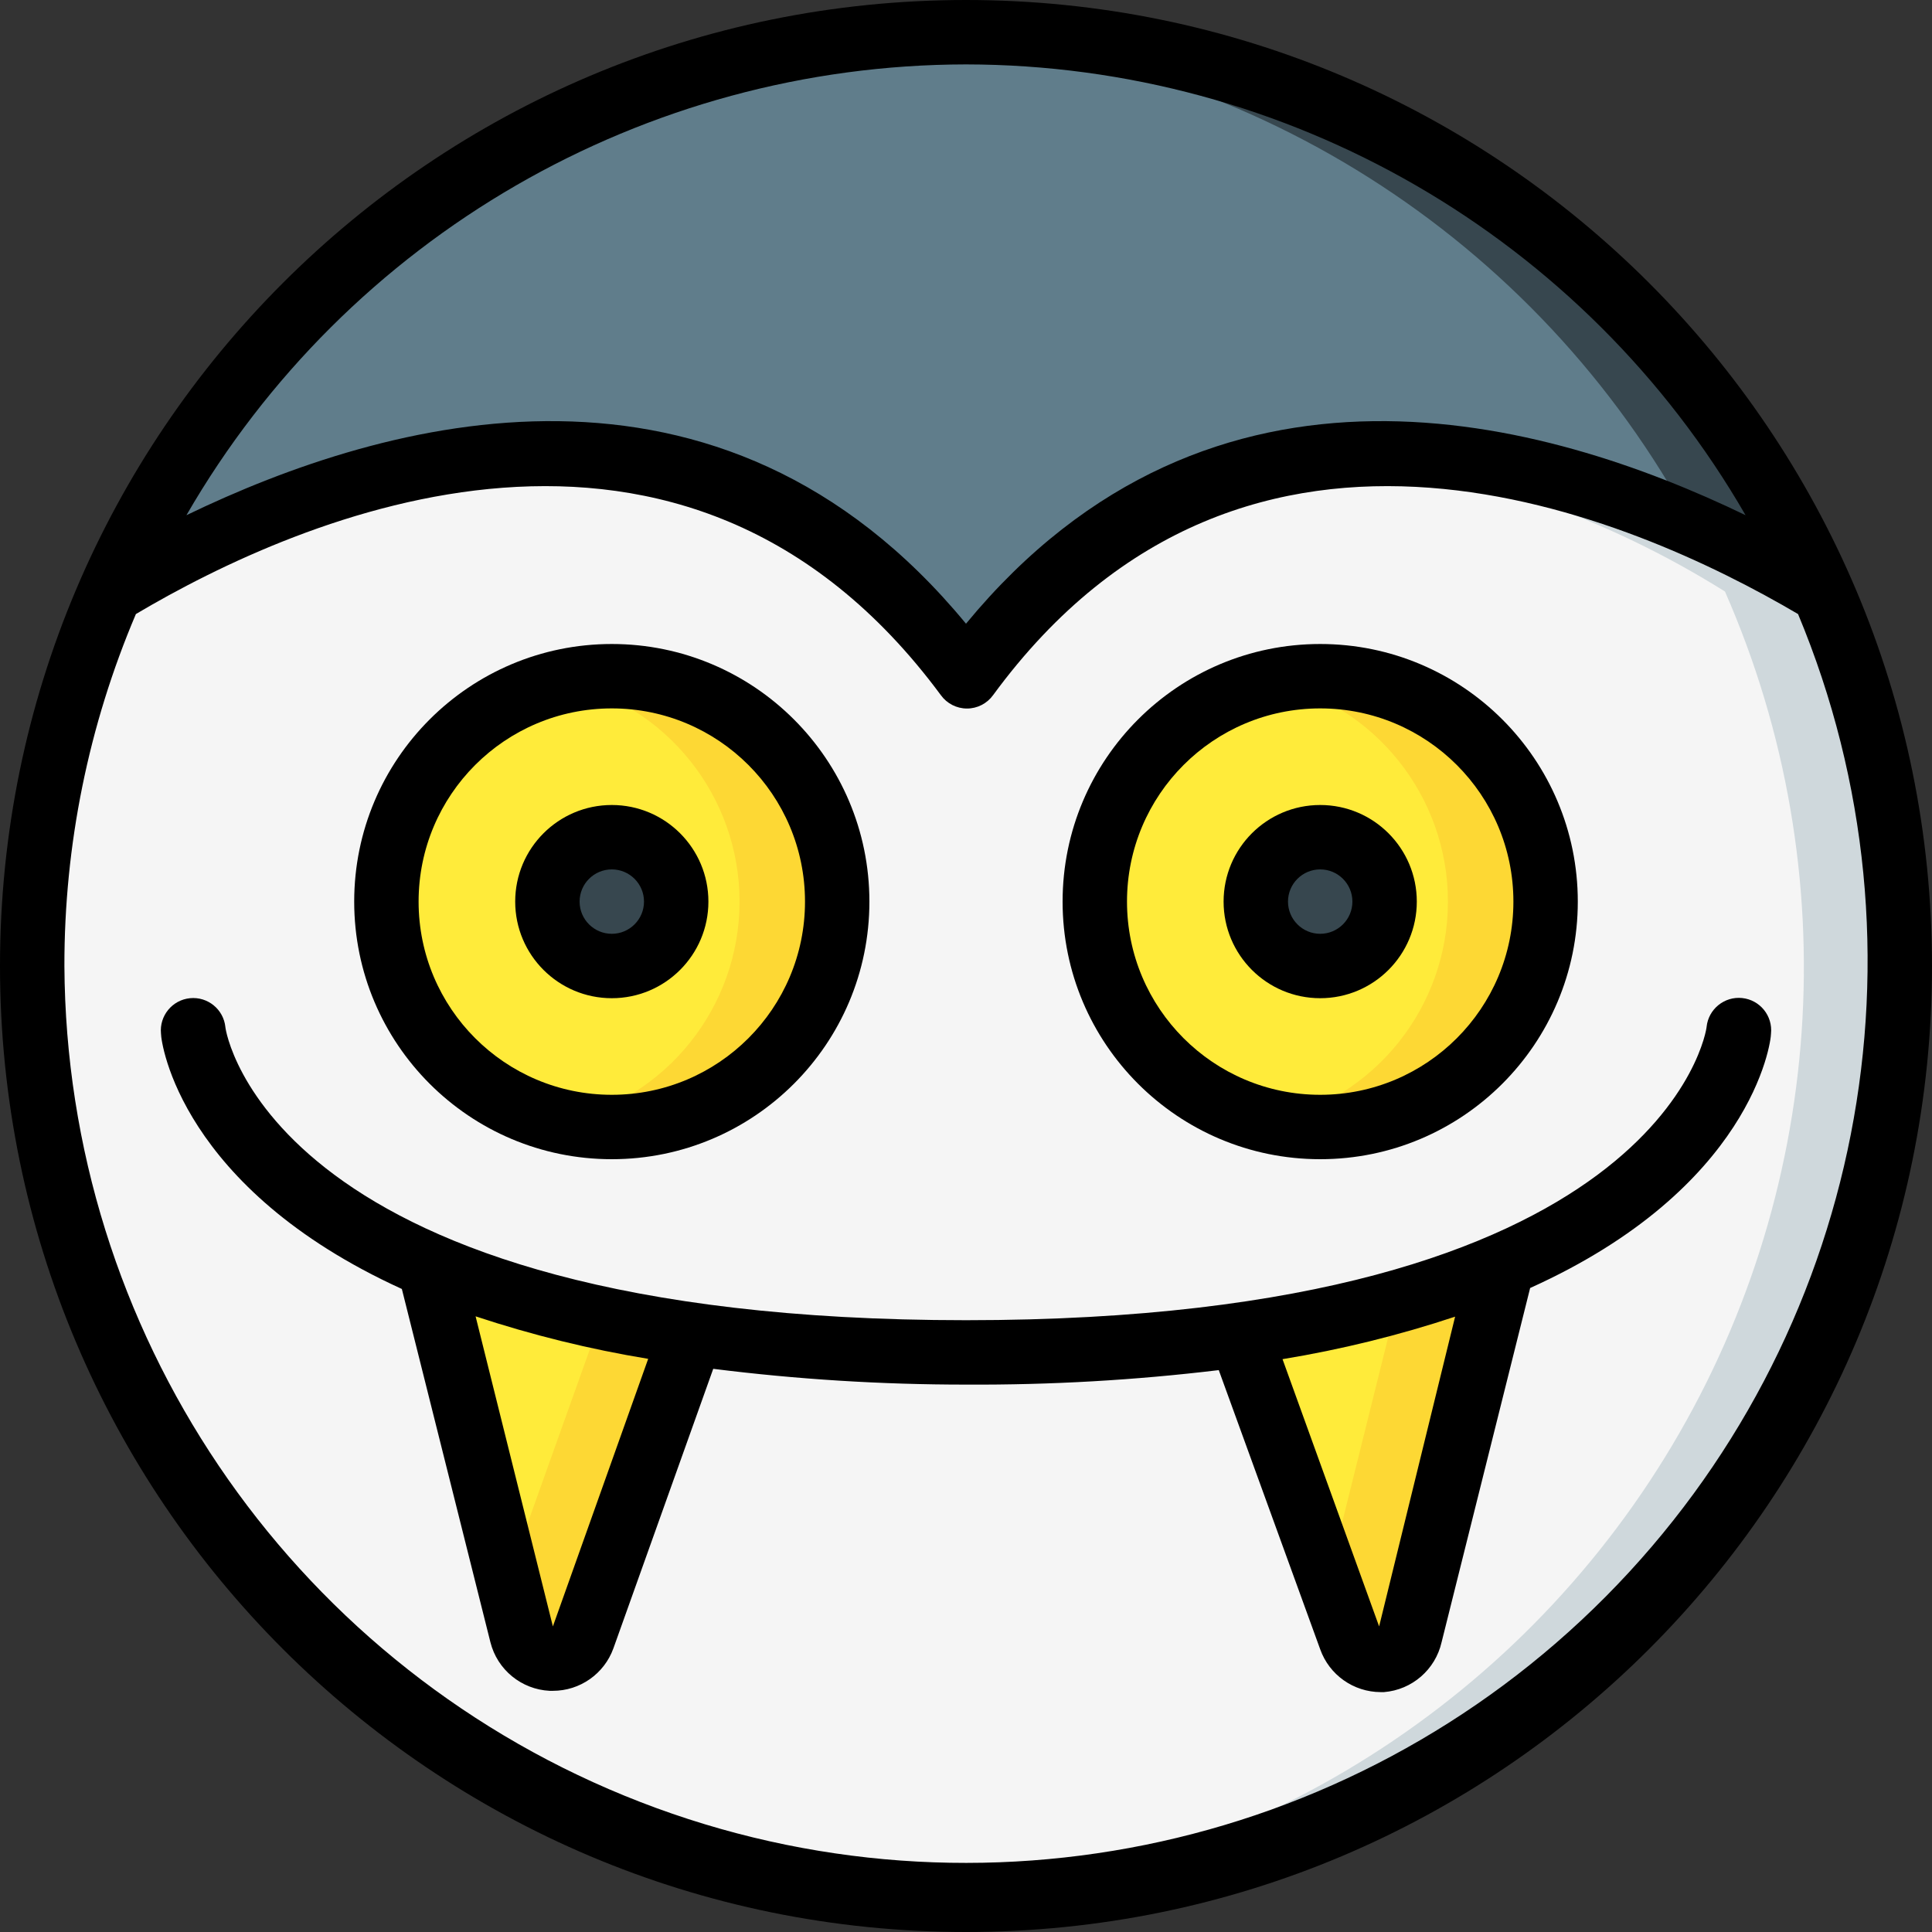 <svg height="512" viewBox="0 0 60 60" width="512" xmlns="http://www.w3.org/2000/svg"><rect x="0" y="0" width="60" height="60" fill="#333333" stroke="none"/><g id="Page-1" fill="none" fill-rule="evenodd"><g id="027---Cheerful" fill-rule="nonzero"><path id="Shape" d="m59 30c-.004 11.797-7.154 22.416-18.083 26.857s-23.46 1.819-31.691-6.632c-8.231-8.451-10.523-21.046-5.796-31.855 5.3-3.2 18-9 26.56 2.63 8.52-11.63 21.26-5.83 26.56-2.63 1.618 3.664 2.453 7.625 2.45 11.63z" fill="#f5f5f5"/><path id="Shape" d="m56.57 18.37c-3.17-1.92-9-4.76-15-4.24 4.263.512 8.361 1.96 12 4.24 3.836 8.728 3.137 18.783-1.869 26.896-5.006 8.113-13.68 13.248-23.201 13.734.5-0 1-0 1.5-0 9.789.001 18.918-4.935 24.275-13.128s6.22-18.535 2.295-27.502z" fill="#cfd8dc"/><path id="Shape" d="m56.56 18.37c-5.3-3.2-18-9-26.56 2.63-8.52-11.63-21.26-5.83-26.56-2.63 4.623-10.545 15.046-17.357 26.56-17.357s21.937 6.812 26.56 17.357z" fill="#607d8b"/><path id="Shape" d="m52.54 16.28c1.378.608 2.714 1.306 4 2.09-4.616-10.544-15.03-17.36-26.54-17.37-.5 0-1 0-1.5.06 10.123.523 19.237 6.294 24.04 15.22z" fill="#37474f"/><circle id="Oval" cx="19" cy="28" fill="#ffeb3a" r="7"/><path id="Shape" d="m19 21c-.505-0-1.008.057-1.5.17 3.196.717 5.467 3.555 5.467 6.83s-2.271 6.113-5.467 6.83c.492.113.995.17 1.5.17 3.866 0 7-3.134 7-7s-3.134-7-7-7z" fill="#fdd834"/><circle id="Oval" cx="41" cy="28" fill="#ffeb3a" r="7"/><path id="Shape" d="m41 21c-.505-0-1.008.057-1.5.17 3.196.717 5.467 3.555 5.467 6.83s-2.271 6.113-5.467 6.83c.492.113.995.17 1.5.17 3.866 0 7-3.134 7-7s-3.134-7-7-7z" fill="#fdd834"/><path id="Shape" d="m21.48 41.45-3.37 9.44c-.148.414-.549.682-.988.661s-.813-.325-.922-.751l-2.87-11.49c2.61 1.071 5.351 1.79 8.15 2.14z" fill="#ffeb3a"/><path id="Shape" d="m13.33 39.31.29 1.14c1.596.441 3.22.775 4.86 1l-2.72 7.61.44 1.74c.109.426.483.73.922.751s.84-.248.988-.661l3.37-9.44c-2.799-.35-5.54-1.069-8.15-2.14z" fill="#fdd834"/><path id="Shape" d="m46.67 39.31-2.87 11.49c-.109.426-.483.73-.922.751s-.84-.248-.988-.661l-3.37-9.44c2.799-.35 5.54-1.069 8.15-2.14z" fill="#ffeb3a"/><path id="Shape" d="m43.38 40.45-2.14 8.61.65 1.83c.148.414.549.682.988.661s.813-.325.922-.751l2.87-11.49c-1.069.454-2.169.835-3.29 1.14z" fill="#fdd834"/><circle id="Oval" cx="19" cy="28" fill="#37474f" r="2"/><circle id="Oval" cx="41" cy="28" fill="#37474f" r="2"/><g fill="#000"><path id="Shape" d="m30 60c16.569 0 30-13.431 30-30s-13.431-30-30-30-30 13.431-30 30 13.431 30 30 30zm0-58c9.99.014 19.215 5.349 24.21 14-6.21-3-16.56-5.91-24.21 3.37-7.65-9.28-18-6.37-24.21-3.37 4.995-8.651 14.22-13.986 24.21-14zm-25.78 17.07c5.06-3 17-8.3 25 2.52.188.26.489.414.81.414s.622-.154.81-.414c7.93-10.82 19.9-5.52 25-2.52 4.358 10.443 2.001 22.483-5.972 30.513-7.974 8.03-19.997 10.47-30.47 6.186-10.474-4.285-17.338-14.452-17.398-25.768-.005-3.756.75-7.474 2.22-10.93z"/><path id="Shape" d="m19 36c4.418 0 8-3.582 8-8s-3.582-8-8-8-8 3.582-8 8 3.582 8 8 8zm0-14c3.314 0 6 2.686 6 6s-2.686 6-6 6-6-2.686-6-6 2.686-6 6-6z"/><path id="Shape" d="m19 31c1.657 0 3-1.343 3-3s-1.343-3-3-3-3 1.343-3 3 1.343 3 3 3zm0-4c.552 0 1 .448 1 1s-.448 1-1 1-1-.448-1-1 .448-1 1-1z"/><path id="Shape" d="m41 31c1.657 0 3-1.343 3-3s-1.343-3-3-3-3 1.343-3 3 1.343 3 3 3zm0-4c.552 0 1 .448 1 1s-.448 1-1 1-1-.448-1-1 .448-1 1-1z"/><path id="Shape" d="m41 36c4.418 0 8-3.582 8-8s-3.582-8-8-8-8 3.582-8 8 3.582 8 8 8zm0-14c3.314 0 6 2.686 6 6s-2.686 6-6 6-6-2.686-6-6 2.686-6 6-6z"/><path id="Shape" d="m15.23 51c.214.853.961 1.466 1.84 1.51h.1c.842-0 1.594-.528 1.88-1.32l3.1-8.68c2.604.327 5.226.491 7.85.49 2.623.014 5.245-.136 7.85-.45l3.15 8.67c.283.796 1.035 1.328 1.88 1.33h.1c.871-.07 1.596-.698 1.79-1.55l2.75-11c6.87-3.1 7.48-7.61 7.48-7.9.058-.552-.343-1.047-.895-1.105s-1.047.343-1.105.895c0 .11-1.37 9.11-23 9.11s-23-9-23-9.1c-.055-.552-.548-.955-1.1-.9s-.955.548-.9 1.1c0 .29.61 4.8 7.48 7.93zm27.6-.49-3-8.3c1.819-.298 3.611-.74 5.36-1.32zm-25.66 0-2.4-9.63c1.749.58 3.541 1.022 5.36 1.32z"/></g></g></g></svg>
